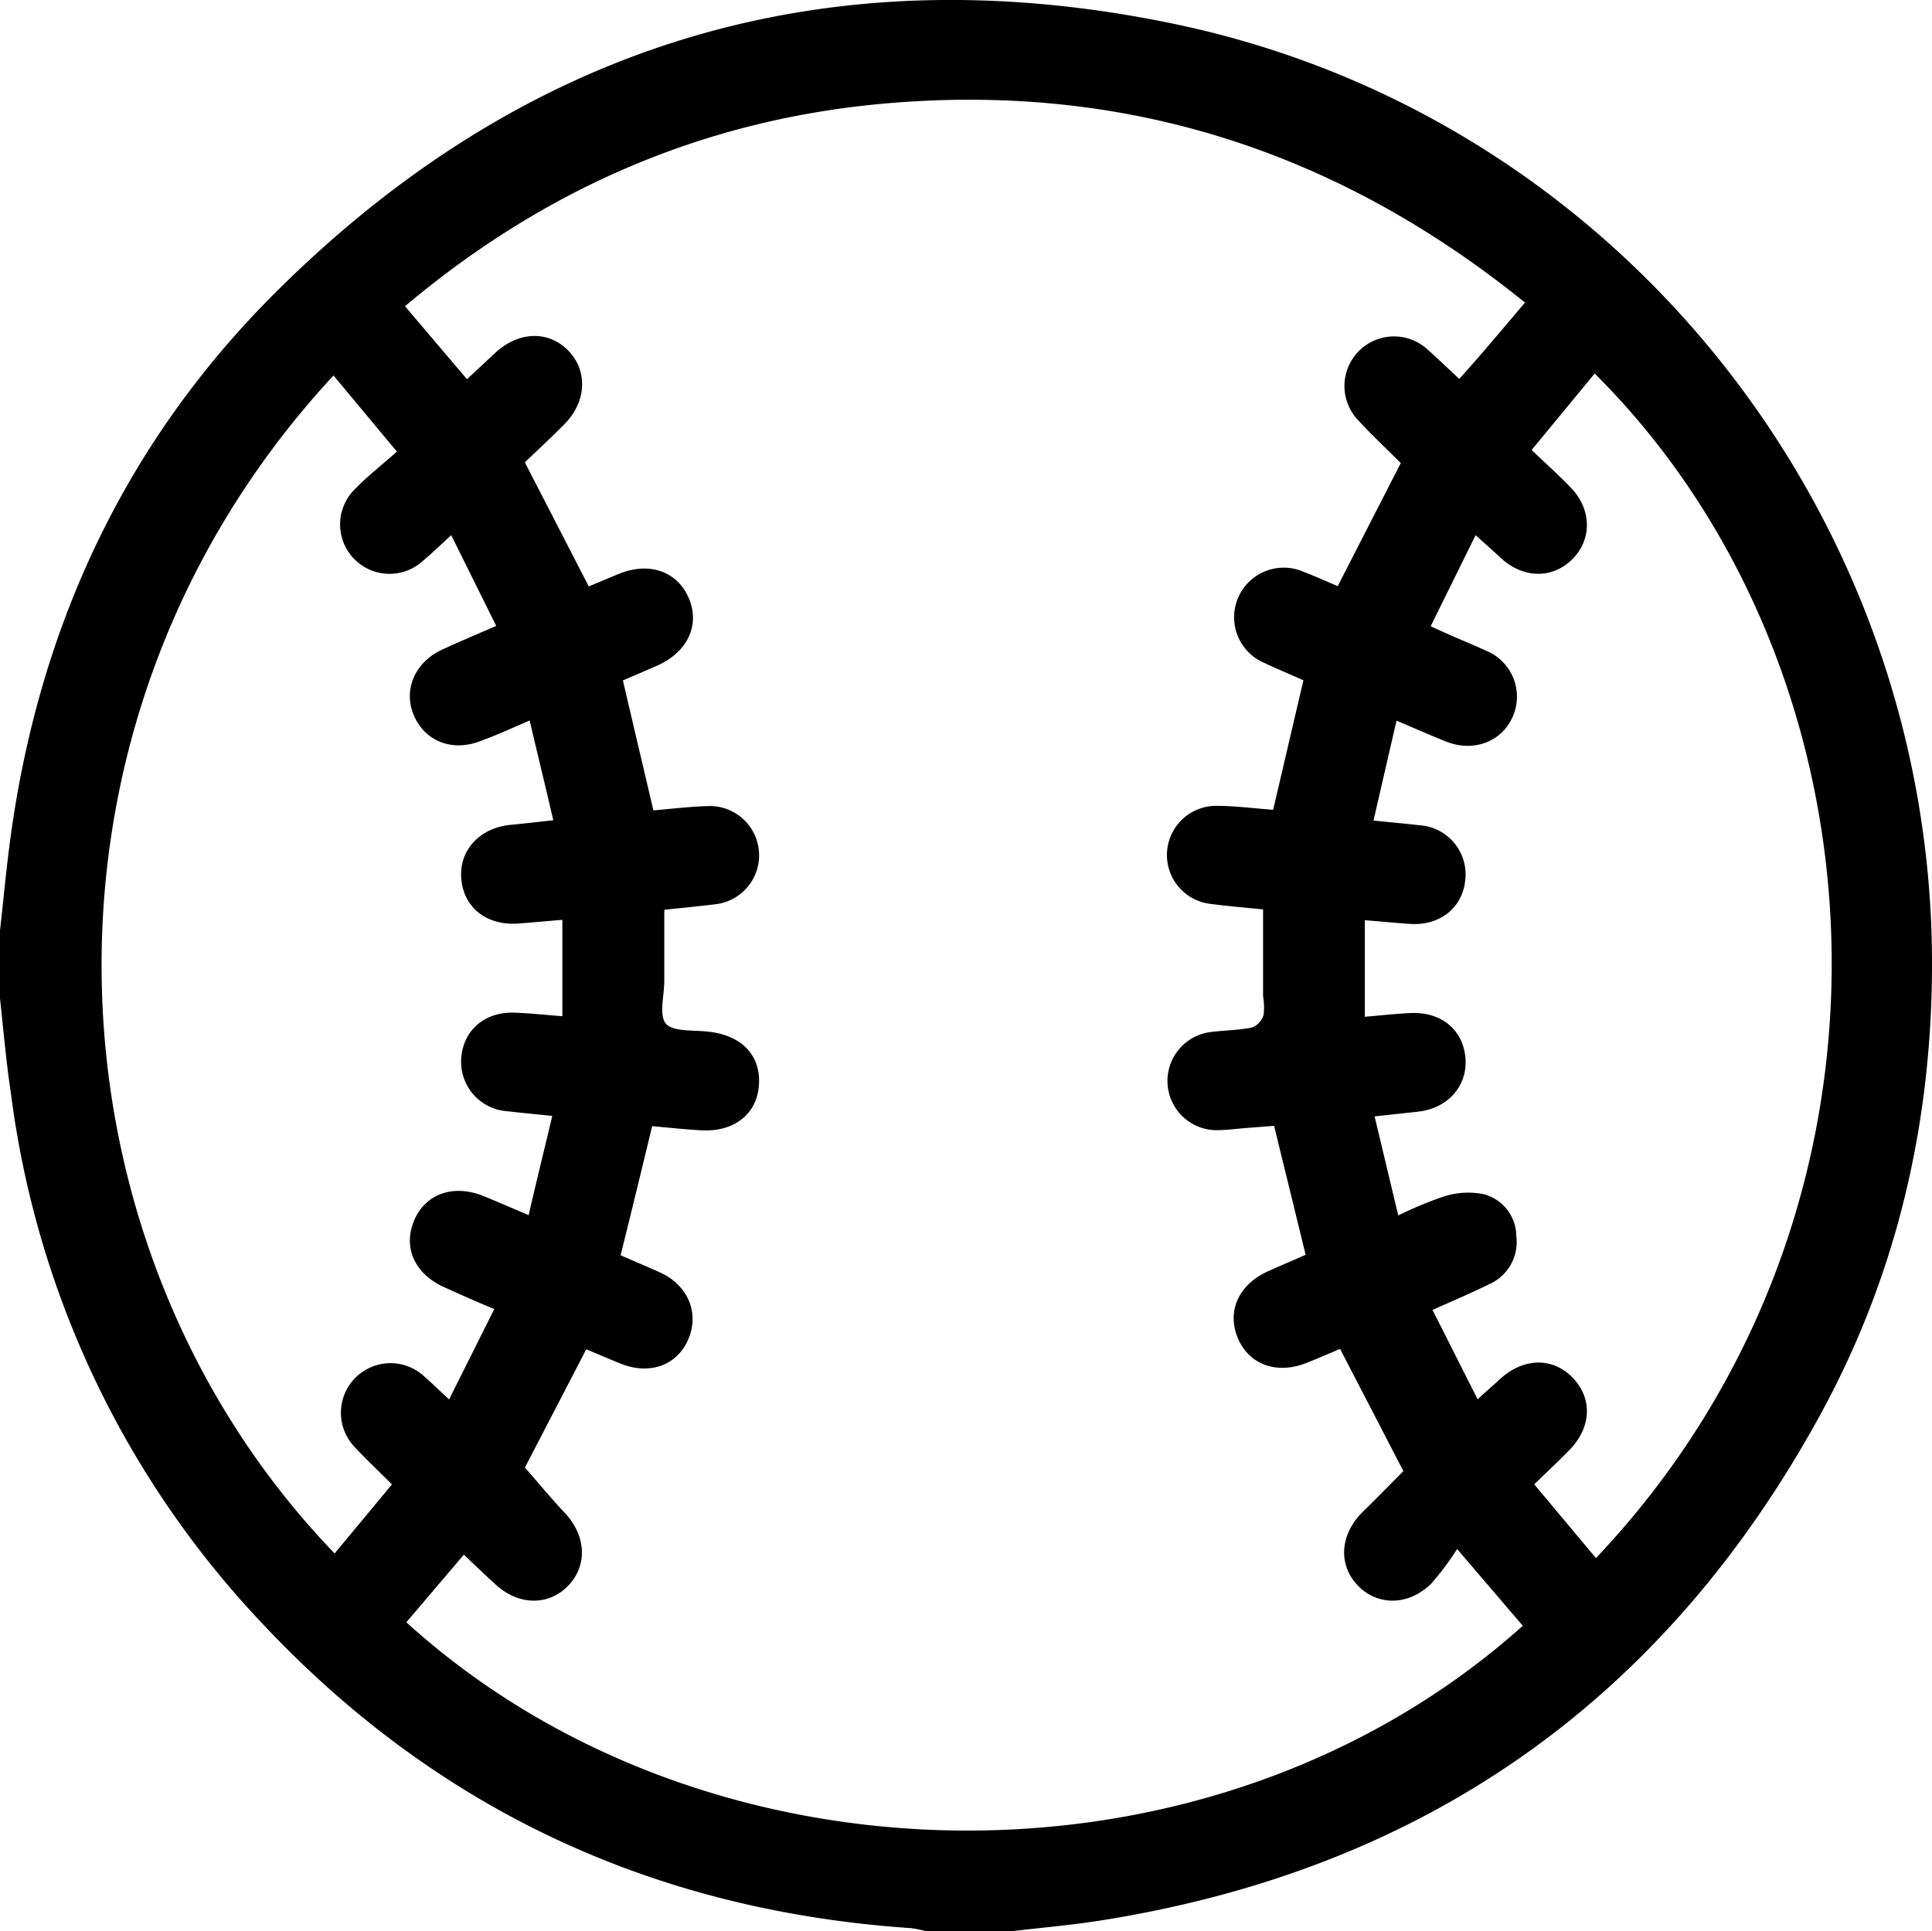 <svg xmlns="http://www.w3.org/2000/svg" viewBox="0 0 245.09 245.01"><g id="Layer_2" data-name="Layer 2"><g id="Layer_1-2" data-name="Layer 1"><path d="M0,126.67v-8.62c.46-4.09.83-8.2,1.4-12.27C5.09,79.32,15.92,56.13,34.79,37.27,66.67,5.39,105.2-6.18,149.28,3.1,205.55,15,245.37,65.65,245.09,122.88c-.1,20-4.55,39-14.14,56.55q-29.74,54.44-91.2,64.21c-3.75.6-7.55.92-11.33,1.37h-11a14.73,14.73,0,0,0-1.82-.38c-32.41-2.18-60-14.9-82.21-38.53a119.82,119.82,0,0,1-32-67.35C.78,134.74.44,130.7,0,126.67ZM193.46,38.39c-24.07-19.47-51.3-28.08-81.92-25.19C88.85,15.34,68.85,24.14,51.38,38.85c2.75,3.25,5.27,6.21,7.86,9.26l3.57-3.33c2.93-2.72,6.67-2.88,9.2-.38s2.48,6.46-.37,9.38c-1.67,1.7-3.43,3.31-5.06,4.88L74.69,74.4l3.84-1.6c3.84-1.56,7.4-.31,8.85,3.09s-.14,6.81-3.95,8.53c-1.5.67-3,1.3-4.41,1.91,1.33,5.68,2.58,11,3.87,16.48,2.34-.19,4.64-.48,6.94-.54a6.25,6.25,0,0,1,.79,12.47c-2.11.26-4.24.46-6.35.69,0,3.12,0,6.06,0,9,0,1.89-.71,4.43.23,5.47s3.56.76,5.44,1c4.23.49,6.63,3.06,6.33,6.86-.28,3.58-3.13,5.85-7.22,5.65-2.13-.11-4.25-.35-6.32-.53-1.34,5.56-2.63,10.87-4,16.38,1.63.71,3.31,1.42,5,2.18,3.58,1.64,5,5.14,3.59,8.47s-4.88,4.53-8.45,3.15c-1.53-.6-3-1.26-4.5-1.87l-7.78,15c1.76,2,3.32,3.91,5,5.69,2.72,2.84,3,6.62.56,9.23s-6.25,2.64-9.19,0c-1.39-1.25-2.73-2.56-4.12-3.86l-7.29,8.57c38,34.55,102.17,35.77,141.63.45l-8.33-9.74a36.29,36.29,0,0,1-3.27,4.37c-2.89,2.86-6.85,2.87-9.36.23s-2.23-6.52.7-9.36c1.76-1.71,3.47-3.48,5.11-5.13L170,171.14c-1.44.61-2.82,1.2-4.21,1.76-3.82,1.54-7.4.23-8.79-3.2s.2-6.75,3.82-8.39c1.65-.74,3.3-1.45,4.81-2.11l-4-16.36-3.63.28c-1.19.1-2.38.26-3.58.27a6.25,6.25,0,0,1-.77-12.46c1.75-.22,3.52-.22,5.23-.58a2.54,2.54,0,0,0,1.42-1.6,8.28,8.28,0,0,0-.07-2.37c0-3.63,0-7.26,0-11-2.4-.24-4.54-.42-6.66-.7a6.24,6.24,0,0,1,.69-12.44c2.44,0,4.87.33,7.25.5,1.31-5.6,2.55-10.93,3.84-16.43-1.65-.74-3.34-1.44-5-2.22a6.29,6.29,0,1,1,5-11.55c1.47.56,2.91,1.21,4.35,1.83l8-15.62c-1.85-1.85-3.71-3.59-5.44-5.47a6.29,6.29,0,0,1,8.86-8.92c1.34,1.2,2.64,2.46,4,3.71C188,44.88,190.58,41.78,193.46,38.39Zm9,159.29c41.85-44.17,37.9-112.41-.16-150.29l-8,9.7c1.79,1.72,3.46,3.2,5,4.81,2.62,2.74,2.67,6.49.21,9s-6.14,2.55-9,0c-1-.93-2.06-1.87-3.32-3l-5.7,11.56c1.38.62,2.46,1.11,3.55,1.58s2.36,1,3.51,1.53a6.29,6.29,0,0,1,3.34,8.38c-1.4,3.19-5,4.52-8.48,3.12-2-.8-3.92-1.65-6.25-2.64-1,4.33-1.93,8.39-2.92,12.68,2.18.22,4,.38,5.8.59a6.25,6.25,0,0,1,5.85,6.85c-.29,3.57-3.18,5.92-7,5.67-1.88-.13-3.76-.31-5.75-.47V129c2.1-.18,3.93-.38,5.76-.47,3.89-.2,6.68,2.09,7,5.65s-2.21,6.48-6.1,6.87l-5.42.59,3,12.57a47,47,0,0,1,5.94-2.46,10.17,10.17,0,0,1,4.86-.25,5.52,5.52,0,0,1,4.17,5.28,5.83,5.83,0,0,1-3.35,6.11c-2.31,1.15-4.71,2.15-7.27,3.31l5.72,11.34c1-.95,1.88-1.67,2.68-2.43,3-2.85,6.78-3,9.37-.32s2.36,6.35-.41,9.18c-1.38,1.42-2.84,2.78-4.46,4.35ZM42.31,47.64C1.39,91.78,4.76,158,42.45,197.09c2.43-2.93,4.85-5.83,7.27-8.76-1.76-1.76-3.33-3.23-4.79-4.81a6.29,6.29,0,0,1,8.91-8.87c1,.88,1.93,1.79,3.13,2.9l5.73-11.46c-2.38-1-4.43-1.9-6.45-2.83-3.66-1.68-5.14-5-3.72-8.4s5-4.67,8.84-3.1c1.81.74,3.6,1.52,5.69,2.41,1-4.34,2-8.35,3-12.59-2-.21-3.86-.38-5.67-.59a6.29,6.29,0,0,1-5.87-6.85c.3-3.47,3-5.79,6.75-5.66,2,.07,3.92.29,6.07.45V116.7c-2.1.18-3.85.34-5.59.47-4,.29-6.9-2-7.23-5.63s2.31-6.54,6.34-6.9c1.65-.15,3.3-.35,5.33-.57-1-4.31-2-8.41-3-12.66C64.85,92.43,63,93.27,61,94c-3.54,1.41-7,.11-8.45-3.13s0-6.82,3.56-8.46c2.17-1,4.36-1.92,6.84-3L57.24,67.9c-1.42,1.3-2.5,2.35-3.65,3.31A6.27,6.27,0,0,1,45,62.08c1.64-1.68,3.51-3.15,5.35-4.78Z"/></g></g></svg>